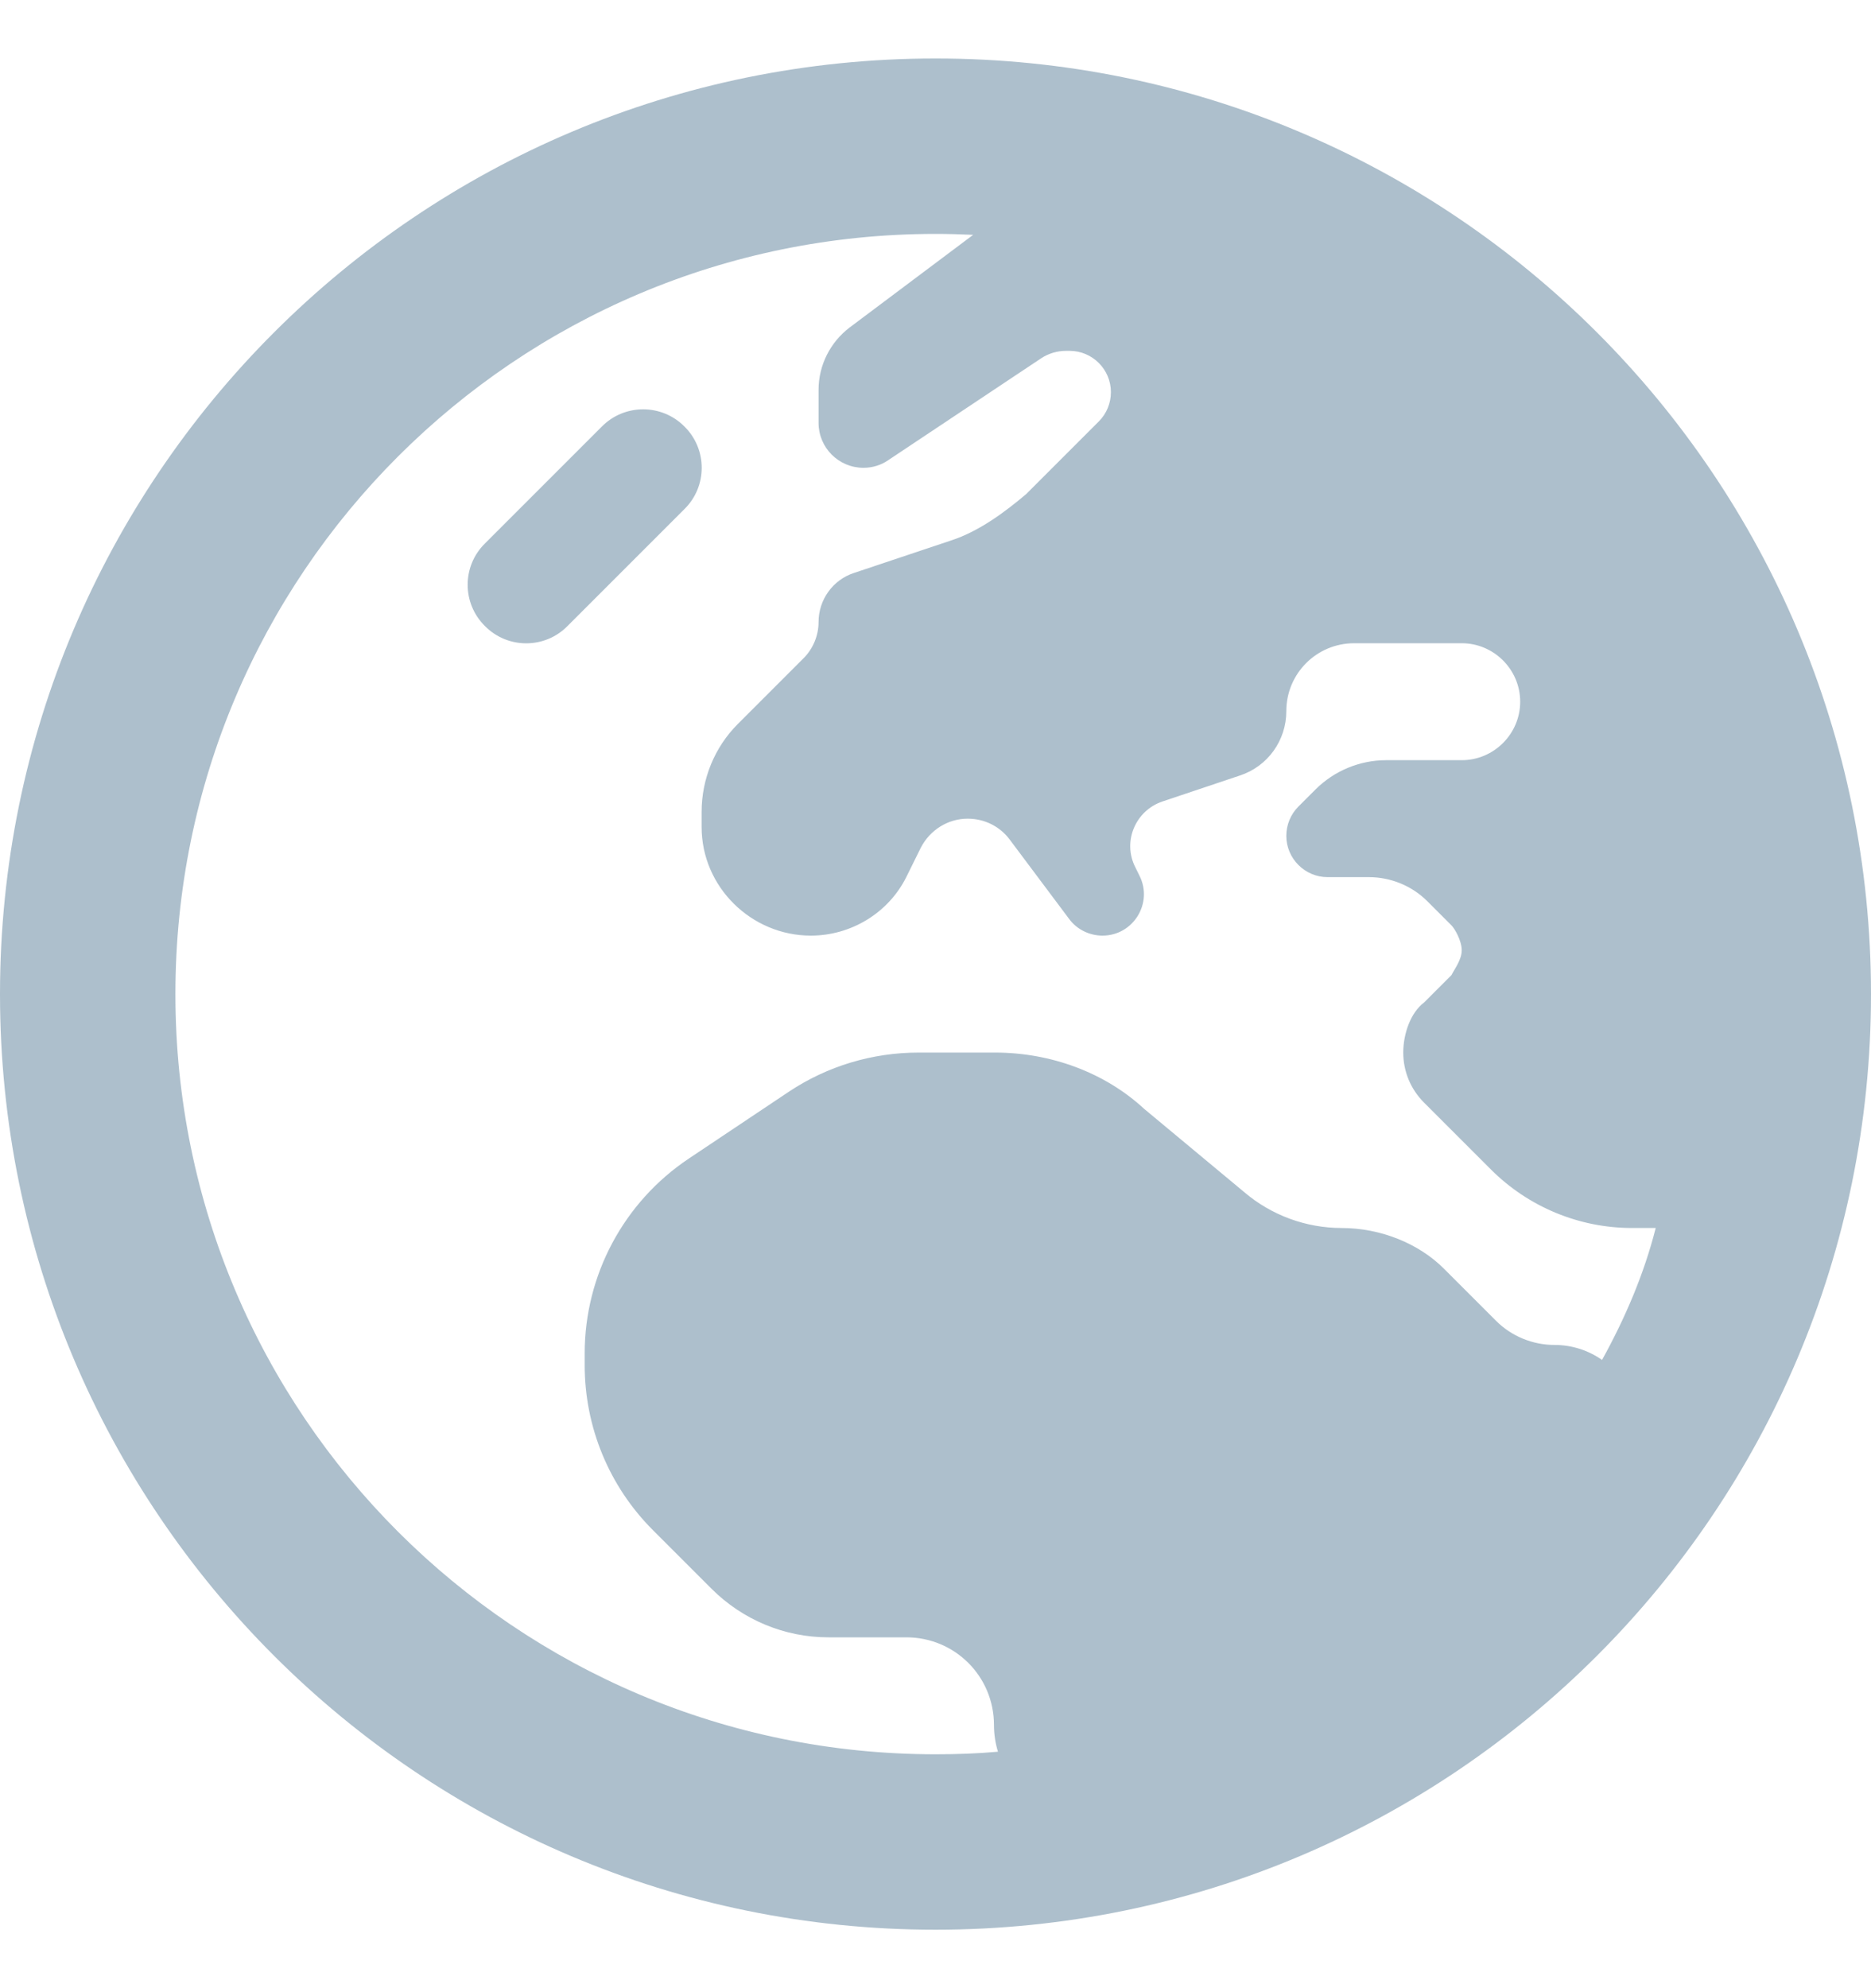 <svg width="16" height="17" viewBox="0 0 16 17" fill="none" xmlns="http://www.w3.org/2000/svg">
<path d="M4.853 5.353C4.659 5.55 4.341 5.55 4.147 5.353C3.95 5.159 3.95 4.841 4.147 4.647L5.147 3.647C5.341 3.451 5.659 3.451 5.853 3.647C6.05 3.841 6.05 4.159 5.853 4.353L4.853 5.353ZM0 8.5C0 4.081 3.581 0.5 8 0.5C12.419 0.5 16 4.081 16 8.5C16 12.919 12.419 16.5 8 16.5C3.581 16.5 0 12.919 0 8.5ZM8 15C8.181 15 8.359 14.994 8.534 14.978C8.512 14.906 8.5 14.828 8.5 14.75C8.5 14.334 8.166 14 7.75 14H7.084C6.709 14 6.35 13.85 6.084 13.584L5.584 13.084C5.209 12.709 5 12.203 5 11.672V11.572C5 10.903 5.334 10.278 5.891 9.906L6.747 9.334C7.075 9.116 7.459 9 7.856 9H8.509C8.988 9 9.45 9.172 9.784 9.481L10.641 10.194C10.872 10.391 11.169 10.5 11.472 10.5C11.809 10.5 12.134 10.634 12.347 10.847L12.794 11.294C12.925 11.425 13.106 11.5 13.294 11.5C13.444 11.5 13.584 11.547 13.7 11.628C13.897 11.272 14.059 10.894 14.159 10.5H13.956C13.503 10.5 13.069 10.319 12.75 10L12.178 9.428C12.062 9.312 12 9.159 12 9C12 8.841 12.062 8.659 12.178 8.572L12.412 8.338C12.441 8.281 12.5 8.206 12.5 8.125C12.5 8.044 12.441 7.941 12.412 7.912L12.206 7.706C12.075 7.575 11.894 7.5 11.706 7.5H11.353C11.159 7.5 11 7.341 11 7.147C11 7.053 11.037 6.963 11.103 6.897L11.25 6.75C11.409 6.591 11.628 6.5 11.853 6.5H12.5C12.775 6.5 13 6.275 13 6C13 5.725 12.775 5.5 12.5 5.5H11.581C11.259 5.5 11 5.759 11 6.081C11 6.331 10.841 6.553 10.603 6.631L9.941 6.853C9.709 6.931 9.597 7.197 9.709 7.416L9.744 7.487C9.863 7.722 9.691 8 9.428 8C9.316 8 9.209 7.947 9.144 7.859L8.634 7.178C8.55 7.066 8.419 7 8.275 7C8.106 7 7.953 7.097 7.875 7.247L7.75 7.5C7.597 7.806 7.278 8 6.934 8C6.425 8 6 7.584 6 7.072V6.941C6 6.659 6.112 6.388 6.309 6.191L6.872 5.628C6.953 5.547 7 5.434 7 5.319C7 5.128 7.122 4.959 7.3 4.9L8.131 4.622C8.372 4.544 8.594 4.378 8.775 4.225L9.397 3.603C9.463 3.537 9.5 3.447 9.5 3.353C9.5 3.158 9.341 3 9.147 3H9.116C9.041 3 8.966 3.022 8.903 3.064L7.597 3.934C7.534 3.978 7.459 4 7.384 4C7.172 4 7 3.828 7 3.616V3.333C7 3.123 7.1 2.926 7.266 2.8L8.322 2.008C8.216 2.003 8.109 2 8 2C4.409 2 1.5 4.909 1.5 8.5C1.5 12.091 4.409 15 8 15Z" fill="#ADBFCC"/>
</svg>
